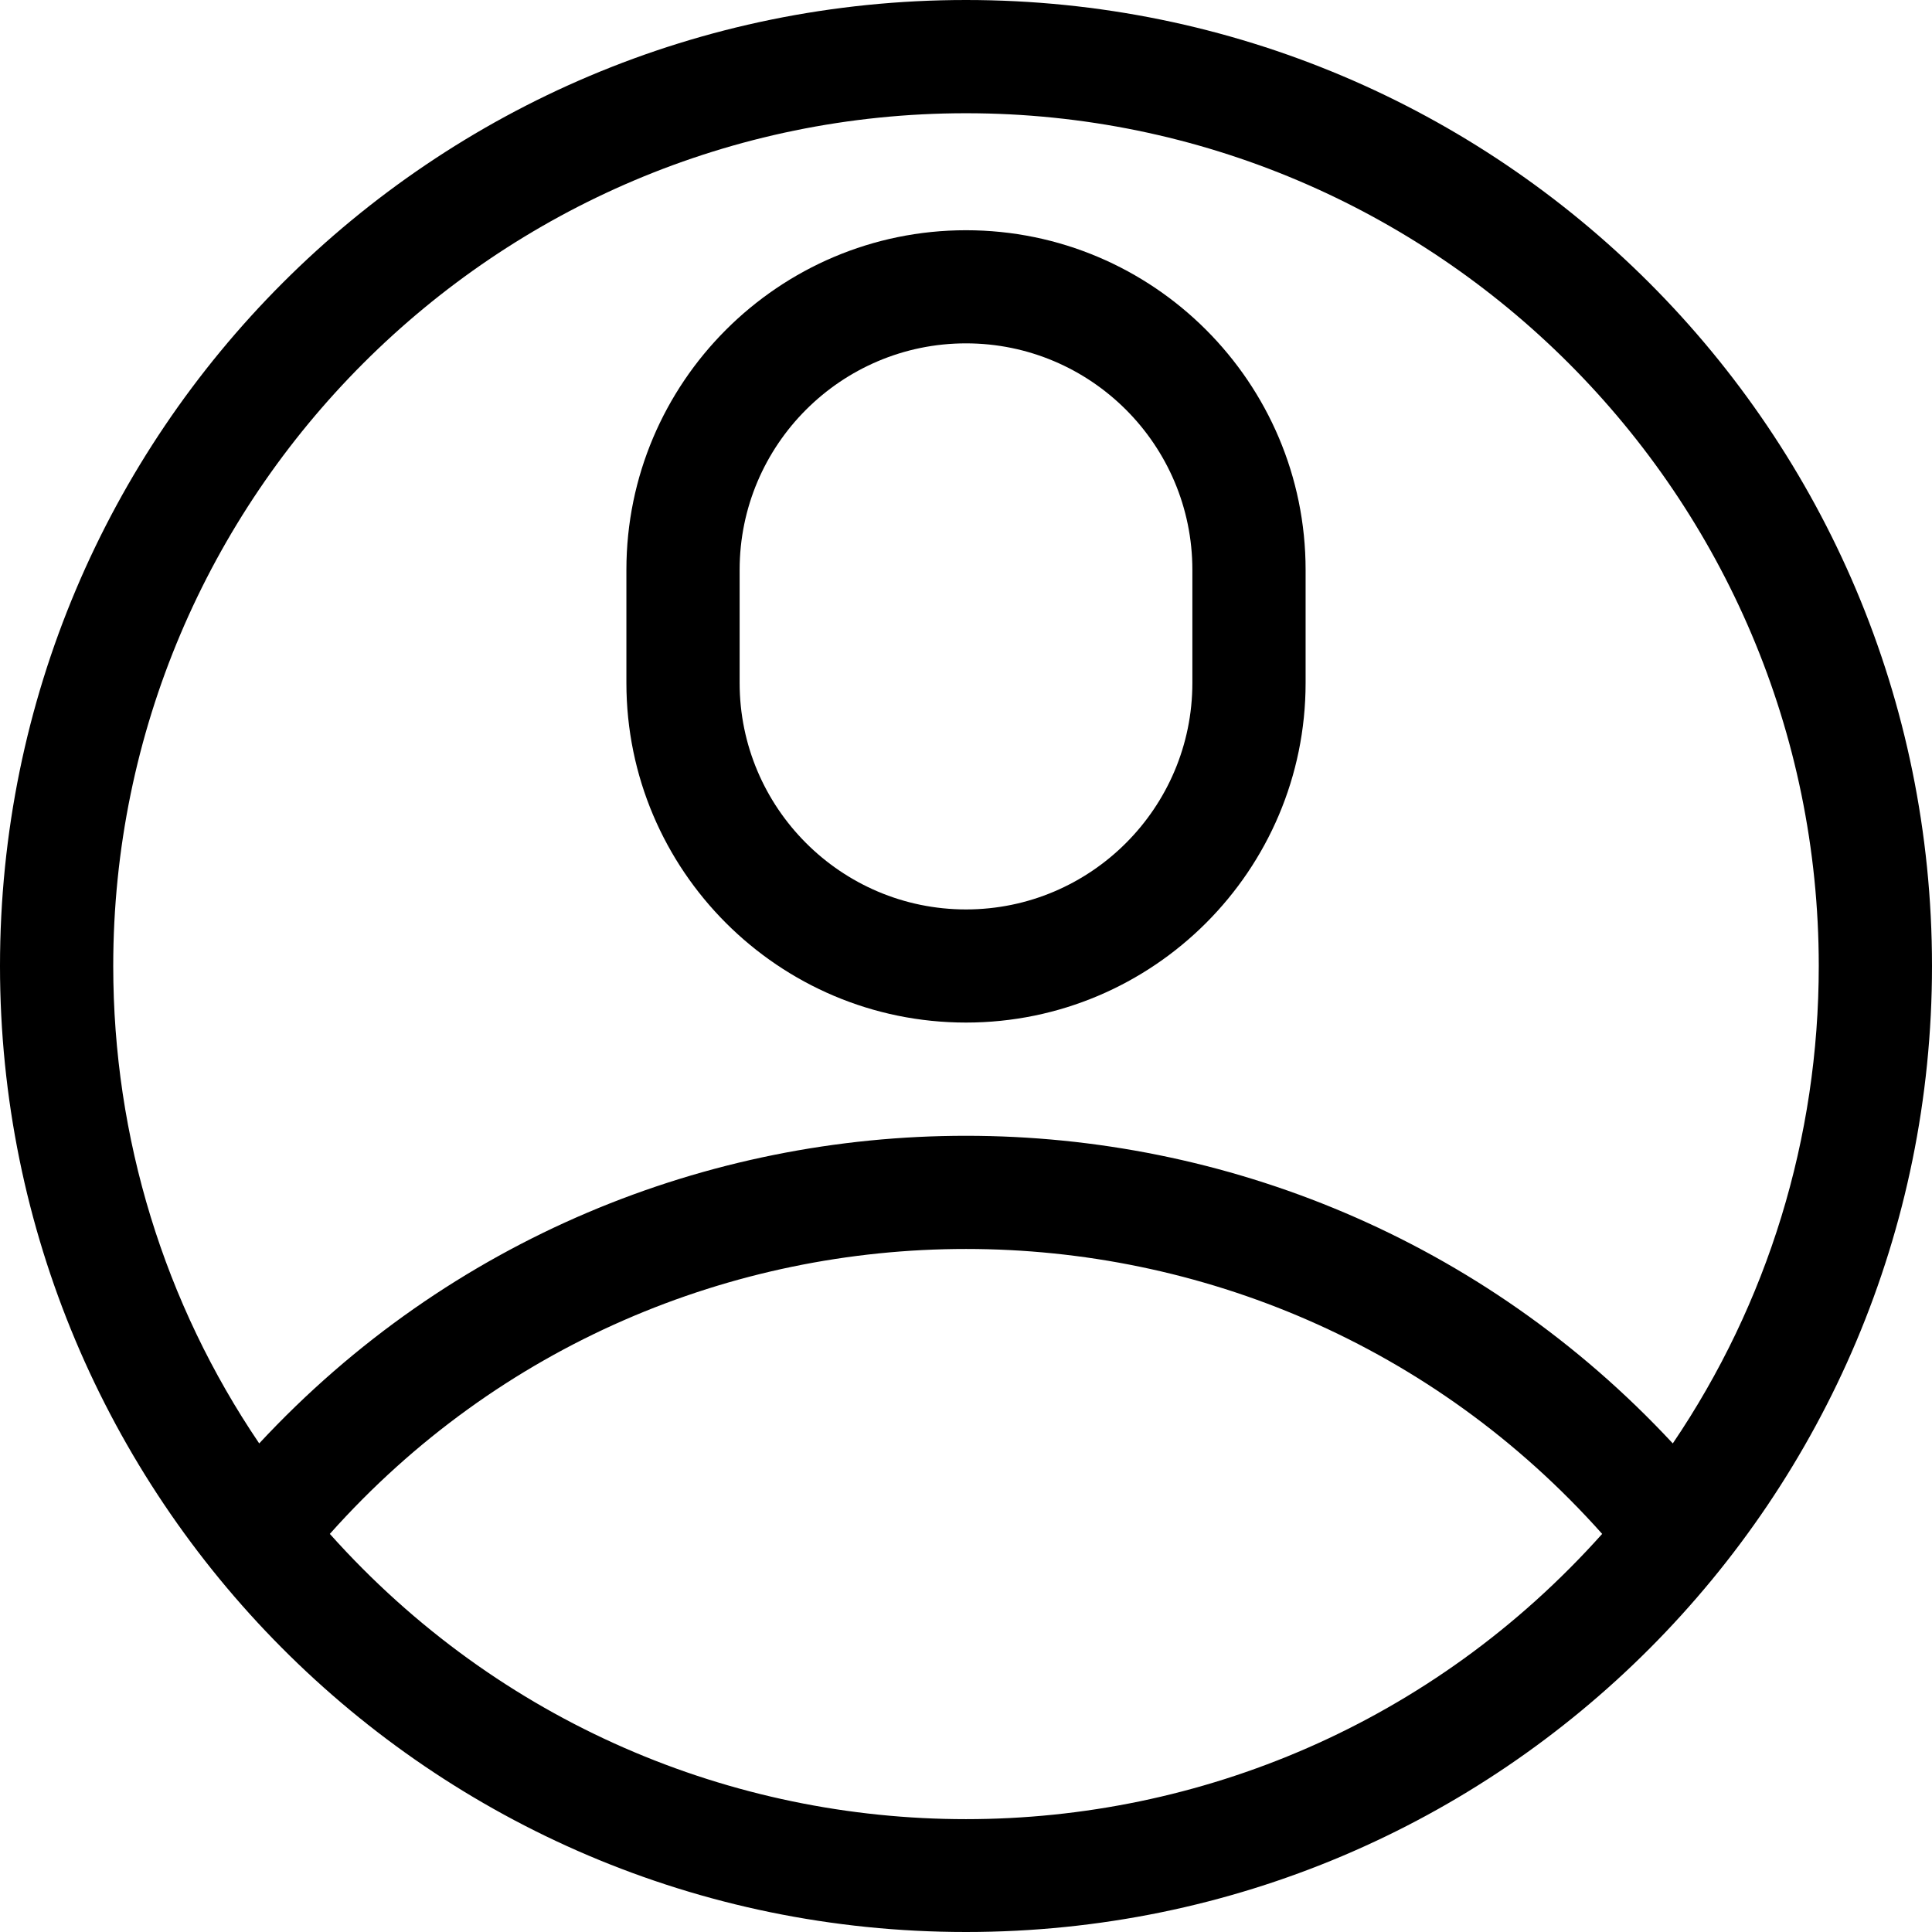 <svg width="18" height="18" viewBox="0 0 18 18" fill="none" xmlns="http://www.w3.org/2000/svg">
<g clip-path="url(#clip0_0_431)">
<path d="M18 9C18 4.026 13.975 0 9 0C4.026 0 0 4.025 0 9C0 13.93 3.992 18 9 18C13.988 18 18 13.953 18 9ZM9 1.055C13.381 1.055 16.945 4.619 16.945 9C16.945 10.603 16.469 12.143 15.585 13.448C12.035 9.63 5.971 9.623 2.415 13.448C1.531 12.143 1.055 10.603 1.055 9C1.055 4.619 4.619 1.055 9 1.055ZM3.073 14.291C6.229 10.751 11.772 10.752 14.927 14.291C11.76 17.834 6.241 17.835 3.073 14.291Z" fill="currentColor"/>
<path d="M9 9.527C10.745 9.527 12.164 8.108 12.164 6.363V5.309C12.164 3.564 10.745 2.145 9 2.145C7.255 2.145 5.836 3.564 5.836 5.309V6.363C5.836 8.108 7.255 9.527 9 9.527ZM6.891 5.309C6.891 4.145 7.837 3.199 9 3.199C10.163 3.199 11.109 4.145 11.109 5.309V6.363C11.109 7.526 10.163 8.473 9 8.473C7.837 8.473 6.891 7.526 6.891 6.363V5.309Z" fill="currentColor"/>
</g>
<defs>
<clipPath id="clip0_0_431">
<rect width="18" height="18" fill="white"/>
</clipPath>
</defs>
</svg>
